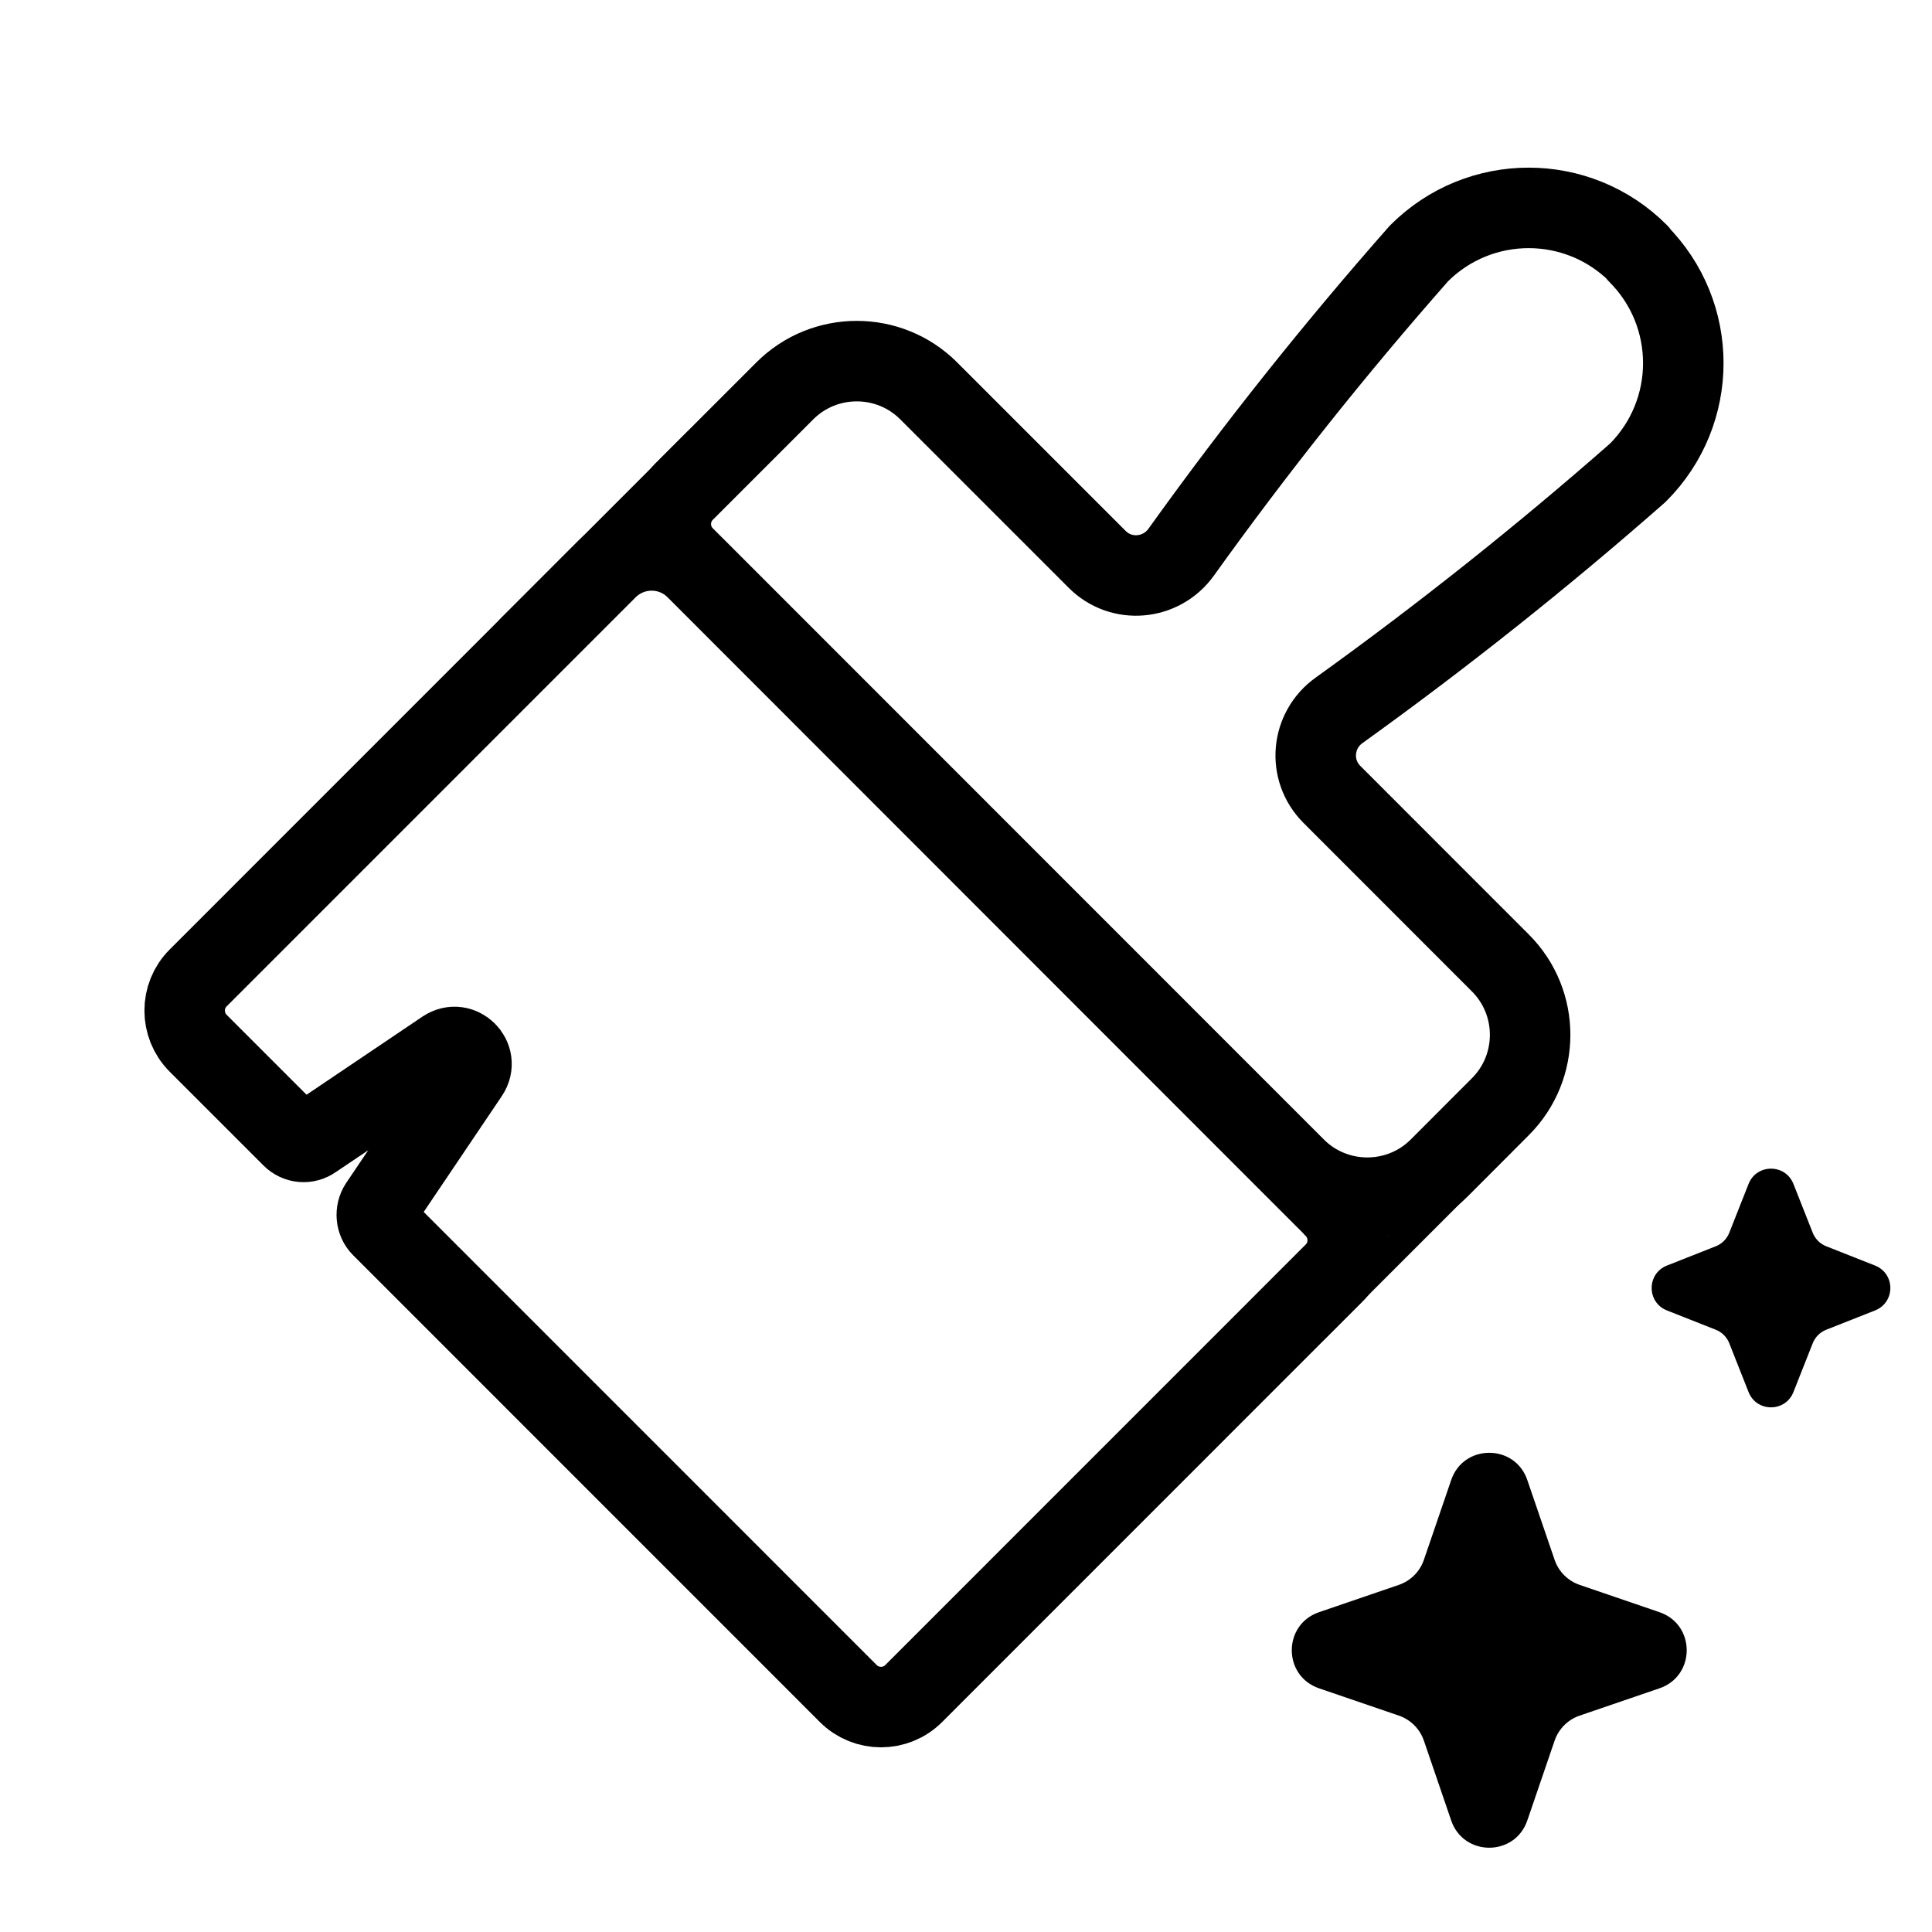 <svg width="24" height="24" viewBox="0 0 24 24" fill="none" xmlns="http://www.w3.org/2000/svg">
<g clip-path="url(#clip0_5732_38206)">
<g clip-path="url(#clip1_5732_38206)">
<path d="M20.352 3.148C19.599 2.394 18.38 2.394 17.627 3.148C16.581 4.335 15.596 5.571 14.674 6.858C14.426 7.205 13.928 7.25 13.628 6.947L11.536 4.855C11.044 4.363 10.242 4.363 9.75 4.855L8.501 6.104C8.277 6.328 8.277 6.693 8.501 6.916L16.092 14.509C16.584 15.001 17.386 15.001 17.878 14.509L18.638 13.748C19.131 13.256 19.131 12.454 18.638 11.962L16.546 9.869C16.243 9.566 16.288 9.071 16.636 8.823C17.919 7.901 19.158 6.916 20.345 5.873C21.099 5.12 21.099 3.901 20.345 3.148H20.352Z" stroke="currentColor" stroke-miterlimit="10" stroke-linejoin="round"/>
<path d="M16.577 15.001L8.649 7.068C8.343 6.761 7.847 6.761 7.541 7.068L2.462 12.148C2.238 12.371 2.238 12.736 2.462 12.96L3.625 14.123C3.697 14.196 3.807 14.206 3.89 14.147L5.528 13.043C5.72 12.915 5.948 13.142 5.82 13.335L4.716 14.973C4.661 15.056 4.671 15.17 4.74 15.239L10.538 21.038C10.762 21.262 11.127 21.262 11.35 21.038L16.574 15.813C16.798 15.589 16.798 15.225 16.574 15.001H16.577Z" stroke="currentColor" stroke-miterlimit="10" stroke-linejoin="round"/>
<path d="M8.542 5.36L6.199 7.704L6.442 7.947L8.786 5.603L8.542 5.36Z" fill="currentColor"/>
<path d="M18.543 14.058L16.199 16.401L16.442 16.645L18.786 14.301L18.543 14.058Z" fill="currentColor"/>
</g>
<path d="M18.027 18.386C18.181 17.934 18.819 17.934 18.973 18.386L19.312 19.377C19.362 19.523 19.477 19.638 19.623 19.688L20.614 20.027C21.066 20.181 21.066 20.819 20.614 20.973L19.623 21.312C19.477 21.362 19.362 21.477 19.312 21.623L18.973 22.614C18.819 23.066 18.181 23.066 18.027 22.614L17.688 21.623C17.638 21.477 17.523 21.362 17.377 21.312L16.386 20.973C15.934 20.819 15.934 20.181 16.386 20.027L17.377 19.688C17.523 19.638 17.638 19.523 17.688 19.377L18.027 18.386Z" fill="currentColor"/>
<path d="M21.721 14.708C21.821 14.454 22.179 14.454 22.279 14.708L22.518 15.313C22.548 15.39 22.61 15.452 22.687 15.482L23.292 15.721C23.546 15.821 23.546 16.179 23.292 16.279L22.687 16.518C22.61 16.548 22.548 16.61 22.518 16.687L22.279 17.292C22.179 17.546 21.821 17.546 21.721 17.292L21.482 16.687C21.452 16.61 21.39 16.548 21.313 16.518L20.708 16.279C20.454 16.179 20.454 15.821 20.708 15.721L21.313 15.482C21.39 15.452 21.452 15.39 21.482 15.313L21.721 14.708Z" fill="currentColor"/>
</g>
<defs>
<clipPath id="clip0_5732_38206">
<rect width="24" height="24" fill="white"/>
</clipPath>
<clipPath id="clip1_5732_38206">
<rect width="20" height="20" fill="white" transform="translate(1.604 1.895)"/>
</clipPath>
</defs>
</svg>
